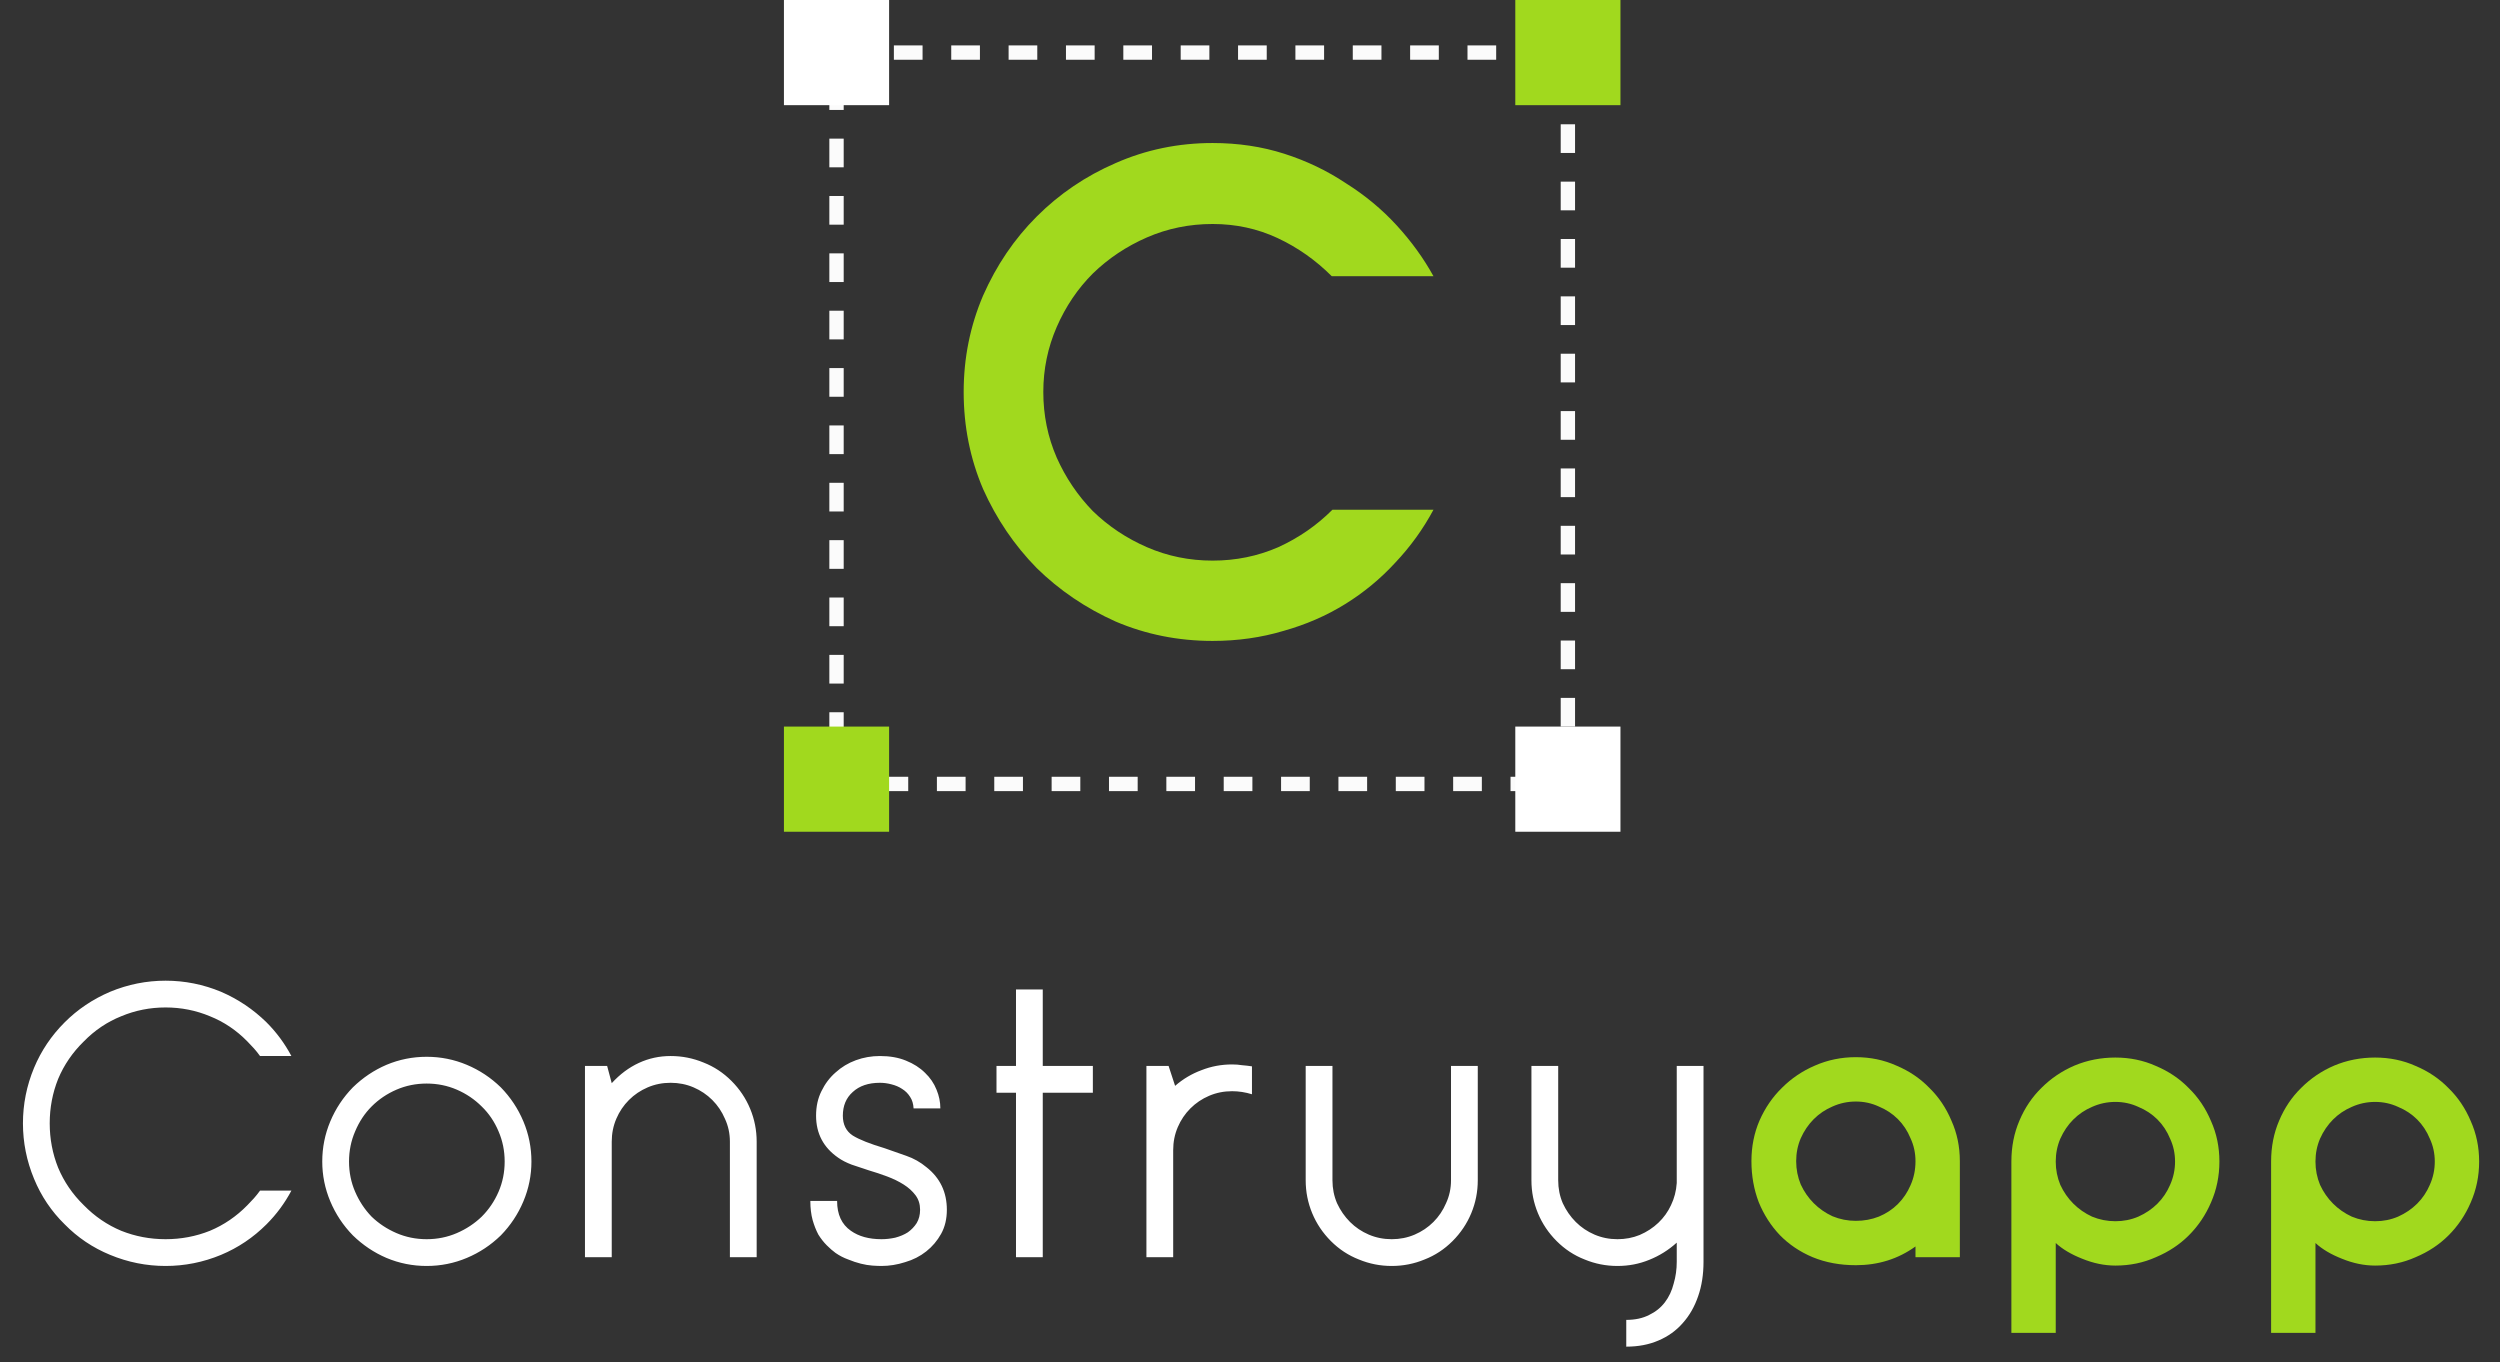 <svg width="523" height="285" viewBox="0 0 523 285" fill="none" xmlns="http://www.w3.org/2000/svg">
<rect x="0" y="0" width="523" height="285" fill="#333333" stroke="none"/>
<path d="M60.96 249.08C59.573 251.693 57.84 254.04 55.76 256.12C52.987 258.893 49.813 261.027 46.24 262.52C42.507 264.067 38.64 264.84 34.64 264.84C30.64 264.84 26.773 264.067 23.04 262.52C19.413 261.027 16.24 258.893 13.52 256.12C10.747 253.4 8.613 250.227 7.12 246.6C5.573 242.867 4.8 239 4.8 235C4.8 231 5.573 227.133 7.12 223.4C8.613 219.827 10.747 216.653 13.52 213.88C16.24 211.16 19.413 209.027 23.04 207.48C26.773 205.933 30.64 205.16 34.64 205.16C38.64 205.16 42.507 205.933 46.24 207.48C49.813 209.027 52.987 211.16 55.76 213.88C57.84 215.96 59.573 218.307 60.96 220.92H54.4C53.973 220.333 53.547 219.8 53.12 219.32C52.693 218.84 52.24 218.36 51.76 217.88C49.467 215.533 46.853 213.773 43.92 212.6C40.987 211.373 37.893 210.76 34.64 210.76C31.387 210.76 28.293 211.373 25.36 212.6C22.427 213.773 19.813 215.533 17.52 217.88C15.173 220.173 13.387 222.787 12.16 225.72C10.987 228.653 10.4 231.747 10.4 235C10.4 238.253 10.987 241.347 12.16 244.28C13.387 247.213 15.173 249.827 17.52 252.12C19.813 254.467 22.427 256.253 25.36 257.48C28.293 258.653 31.387 259.24 34.64 259.24C37.893 259.24 40.987 258.653 43.92 257.48C46.853 256.253 49.467 254.467 51.76 252.12C52.24 251.64 52.693 251.16 53.12 250.68C53.547 250.2 53.973 249.667 54.4 249.08H60.96ZM89.256 264.84C86.322 264.84 83.522 264.28 80.856 263.16C78.242 262.04 75.896 260.467 73.816 258.44C71.789 256.36 70.216 253.987 69.096 251.32C67.976 248.653 67.416 245.88 67.416 243C67.416 240.067 67.976 237.267 69.096 234.6C70.216 231.933 71.789 229.56 73.816 227.48C75.896 225.453 78.242 223.88 80.856 222.76C83.522 221.64 86.322 221.08 89.256 221.08C92.189 221.08 94.989 221.64 97.656 222.76C100.322 223.88 102.696 225.453 104.776 227.48C106.802 229.56 108.376 231.933 109.496 234.6C110.616 237.267 111.176 240.067 111.176 243C111.176 245.88 110.616 248.653 109.496 251.32C108.376 253.987 106.802 256.36 104.776 258.44C102.696 260.467 100.322 262.04 97.656 263.16C94.989 264.28 92.189 264.84 89.256 264.84ZM89.256 226.68C87.016 226.68 84.909 227.107 82.936 227.96C80.962 228.813 79.229 229.987 77.736 231.48C76.296 232.92 75.149 234.653 74.296 236.68C73.442 238.653 73.016 240.76 73.016 243C73.016 245.24 73.442 247.347 74.296 249.32C75.149 251.293 76.296 253.027 77.736 254.52C79.229 255.96 80.962 257.107 82.936 257.96C84.909 258.813 87.016 259.24 89.256 259.24C91.496 259.24 93.602 258.813 95.576 257.96C97.549 257.107 99.282 255.96 100.776 254.52C102.269 253.027 103.442 251.293 104.296 249.32C105.149 247.347 105.576 245.24 105.576 243C105.576 240.76 105.149 238.653 104.296 236.68C103.442 234.653 102.269 232.92 100.776 231.48C99.282 229.987 97.549 228.813 95.576 227.96C93.602 227.107 91.496 226.68 89.256 226.68ZM153.015 226.12C154.722 227.827 156.028 229.773 156.935 231.96C157.842 234.147 158.295 236.44 158.295 238.84V263H152.695V238.84C152.695 237.133 152.348 235.533 151.655 234.04C151.015 232.547 150.135 231.24 149.015 230.12C147.895 229 146.588 228.12 145.095 227.48C143.602 226.84 142.002 226.52 140.295 226.52C138.588 226.52 136.988 226.84 135.495 227.48C134.002 228.12 132.695 229 131.575 230.12C130.455 231.24 129.575 232.547 128.935 234.04C128.295 235.533 127.975 237.133 127.975 238.84V263H122.375V223H127.015L127.975 226.6C129.682 224.733 131.575 223.32 133.655 222.36C135.735 221.4 137.948 220.92 140.295 220.92C142.695 220.92 144.988 221.373 147.175 222.28C149.362 223.133 151.308 224.413 153.015 226.12ZM184.402 264.84C183.869 264.84 183.229 264.813 182.482 264.76C181.735 264.707 180.935 264.573 180.082 264.36C179.229 264.147 178.349 263.853 177.442 263.48C176.535 263.16 175.655 262.707 174.802 262.12C174.215 261.693 173.602 261.16 172.962 260.52C172.322 259.88 171.735 259.133 171.202 258.28C170.722 257.373 170.322 256.36 170.002 255.24C169.682 254.067 169.522 252.733 169.522 251.24H175.122C175.122 254.067 176.082 256.147 178.002 257.48C179.655 258.653 181.789 259.24 184.402 259.24C185.362 259.24 186.322 259.133 187.282 258.92C188.295 258.653 189.175 258.28 189.922 257.8C190.669 257.267 191.282 256.627 191.762 255.88C192.242 255.08 192.482 254.147 192.482 253.08C192.482 251.907 192.162 250.893 191.522 250.04C190.882 249.187 190.055 248.44 189.042 247.8C188.029 247.16 186.882 246.6 185.602 246.12C184.322 245.64 183.042 245.213 181.762 244.84C180.482 244.413 179.282 244.013 178.162 243.64C177.042 243.213 176.109 242.733 175.362 242.2C172.269 240.067 170.722 237.133 170.722 233.4C170.722 231.48 171.095 229.773 171.842 228.28C172.589 226.733 173.575 225.427 174.802 224.36C176.029 223.24 177.442 222.387 179.042 221.8C180.642 221.213 182.322 220.92 184.082 220.92C186.162 220.92 187.975 221.24 189.522 221.88C191.122 222.52 192.455 223.373 193.522 224.44C194.589 225.453 195.389 226.627 195.922 227.96C196.455 229.24 196.722 230.547 196.722 231.88H191.122C191.069 230.92 190.829 230.12 190.402 229.48C189.975 228.787 189.415 228.227 188.722 227.8C188.082 227.373 187.335 227.053 186.482 226.84C185.682 226.627 184.882 226.52 184.082 226.52C181.682 226.52 179.789 227.16 178.402 228.44C177.015 229.667 176.322 231.32 176.322 233.4C176.322 235.267 177.015 236.653 178.402 237.56C179.789 238.413 182.002 239.293 185.042 240.2C186.589 240.733 188.109 241.267 189.602 241.8C191.149 242.333 192.562 243.133 193.842 244.2C196.669 246.44 198.082 249.4 198.082 253.08C198.082 255 197.682 256.68 196.882 258.12C196.082 259.56 195.042 260.787 193.762 261.8C192.482 262.813 191.015 263.56 189.362 264.04C187.709 264.573 186.055 264.84 184.402 264.84ZM208.466 228.6V223H212.546V207H218.146V223H228.626V228.6H218.146V263H212.546V228.6H208.466ZM261.911 228.92C260.525 228.493 259.138 228.28 257.751 228.28C256.045 228.28 254.445 228.6 252.951 229.24C251.458 229.88 250.151 230.76 249.031 231.88C247.911 233 247.031 234.307 246.391 235.8C245.751 237.293 245.431 238.893 245.431 240.6V263H239.831V223H244.471L245.831 227.16C247.485 225.72 249.325 224.627 251.351 223.88C253.378 223.08 255.511 222.68 257.751 222.68C258.498 222.68 259.191 222.733 259.831 222.84C260.525 222.893 261.218 222.973 261.911 223.08V228.92ZM278.43 259.64C276.723 257.933 275.417 255.987 274.51 253.8C273.603 251.613 273.15 249.32 273.15 246.92V223H278.75V246.92C278.75 248.627 279.07 250.227 279.71 251.72C280.403 253.213 281.31 254.52 282.43 255.64C283.55 256.76 284.857 257.64 286.35 258.28C287.843 258.92 289.443 259.24 291.15 259.24C292.857 259.24 294.457 258.92 295.95 258.28C297.443 257.64 298.75 256.76 299.87 255.64C300.99 254.52 301.87 253.213 302.51 251.72C303.203 250.227 303.55 248.627 303.55 246.92V223H309.15V246.92C309.15 249.32 308.697 251.613 307.79 253.8C306.883 255.987 305.577 257.933 303.87 259.64C302.163 261.347 300.217 262.627 298.03 263.48C295.843 264.387 293.55 264.84 291.15 264.84C288.75 264.84 286.457 264.387 284.27 263.48C282.083 262.627 280.137 261.347 278.43 259.64ZM350.775 259.96C349.068 261.507 347.148 262.707 345.015 263.56C342.935 264.413 340.722 264.84 338.375 264.84C335.975 264.84 333.682 264.387 331.495 263.48C329.308 262.627 327.362 261.347 325.655 259.64C323.948 257.933 322.642 255.987 321.735 253.8C320.828 251.613 320.375 249.32 320.375 246.92V223H325.975V246.92C325.975 248.627 326.295 250.227 326.935 251.72C327.628 253.213 328.535 254.52 329.655 255.64C330.775 256.76 332.082 257.64 333.575 258.28C335.068 258.92 336.668 259.24 338.375 259.24C340.028 259.24 341.575 258.947 343.015 258.36C344.508 257.72 345.815 256.867 346.935 255.8C348.055 254.733 348.935 253.507 349.575 252.12C350.268 250.68 350.668 249.133 350.775 247.48V223H356.375V263.96C356.375 266.627 356.002 269.027 355.255 271.16C354.508 273.347 353.442 275.213 352.055 276.76C350.668 278.36 348.962 279.587 346.935 280.44C344.962 281.293 342.722 281.72 340.215 281.72V276.12C342.082 276.12 343.682 275.773 345.015 275.08C346.348 274.44 347.442 273.56 348.295 272.44C349.148 271.32 349.762 270.013 350.135 268.52C350.562 267.08 350.775 265.56 350.775 263.96V259.96Z" fill="white"/>
<path d="M366.4 242.92C366.4 239.88 366.96 237.053 368.08 234.44C369.253 231.773 370.827 229.48 372.8 227.56C374.773 225.587 377.067 224.04 379.68 222.92C382.347 221.747 385.2 221.16 388.24 221.16C391.28 221.16 394.107 221.747 396.72 222.92C399.387 224.04 401.68 225.587 403.6 227.56C405.573 229.48 407.12 231.773 408.24 234.44C409.413 237.053 410 239.88 410 242.92V263H400.72V260.76C397.093 263.373 392.933 264.68 388.24 264.68C384.933 264.68 381.92 264.12 379.2 263C376.533 261.88 374.24 260.333 372.32 258.36C370.453 256.387 368.987 254.093 367.92 251.48C366.907 248.813 366.4 245.96 366.4 242.92ZM375.76 242.92C375.76 244.627 376.08 246.253 376.72 247.8C377.413 249.293 378.32 250.6 379.44 251.72C380.56 252.84 381.867 253.747 383.36 254.44C384.907 255.08 386.533 255.4 388.24 255.4C389.947 255.4 391.547 255.107 393.04 254.52C394.587 253.88 395.92 253 397.04 251.88C398.16 250.76 399.04 249.453 399.68 247.96C400.373 246.413 400.72 244.733 400.72 242.92C400.72 241.213 400.373 239.613 399.68 238.12C399.04 236.573 398.16 235.24 397.04 234.12C395.92 233 394.587 232.12 393.04 231.48C391.547 230.787 389.947 230.44 388.24 230.44C386.533 230.44 384.907 230.787 383.36 231.48C381.867 232.12 380.56 233 379.44 234.12C378.32 235.24 377.413 236.573 376.72 238.12C376.08 239.613 375.76 241.213 375.76 242.92ZM420.781 243C420.781 239.907 421.341 237.053 422.461 234.44C423.581 231.773 425.128 229.48 427.101 227.56C429.075 225.587 431.368 224.04 433.981 222.92C436.648 221.8 439.501 221.24 442.541 221.24C445.581 221.24 448.408 221.827 451.021 223C453.688 224.12 455.981 225.667 457.901 227.64C459.875 229.56 461.421 231.853 462.541 234.52C463.715 237.133 464.301 239.96 464.301 243C464.301 246.04 463.715 248.893 462.541 251.56C461.421 254.173 459.875 256.467 457.901 258.44C455.981 260.36 453.688 261.88 451.021 263C448.408 264.173 445.581 264.76 442.541 264.76C440.248 264.76 437.928 264.28 435.581 263.32C433.288 262.413 431.448 261.32 430.061 260.04V278.84H420.781V243ZM430.061 243C430.061 244.707 430.381 246.333 431.021 247.88C431.715 249.373 432.621 250.68 433.741 251.8C434.861 252.92 436.168 253.827 437.661 254.52C439.208 255.16 440.835 255.48 442.541 255.48C444.248 255.48 445.848 255.16 447.341 254.52C448.888 253.827 450.221 252.92 451.341 251.8C452.461 250.68 453.341 249.373 453.981 247.88C454.675 246.333 455.021 244.707 455.021 243C455.021 241.293 454.675 239.693 453.981 238.2C453.341 236.653 452.461 235.32 451.341 234.2C450.221 233.08 448.888 232.2 447.341 231.56C445.848 230.867 444.248 230.52 442.541 230.52C440.835 230.52 439.208 230.867 437.661 231.56C436.168 232.2 434.861 233.08 433.741 234.2C432.621 235.32 431.715 236.653 431.021 238.2C430.381 239.693 430.061 241.293 430.061 243ZM475.116 243C475.116 239.907 475.676 237.053 476.796 234.44C477.916 231.773 479.462 229.48 481.436 227.56C483.409 225.587 485.702 224.04 488.316 222.92C490.982 221.8 493.836 221.24 496.876 221.24C499.916 221.24 502.742 221.827 505.356 223C508.022 224.12 510.316 225.667 512.236 227.64C514.209 229.56 515.756 231.853 516.876 234.52C518.049 237.133 518.636 239.96 518.636 243C518.636 246.04 518.049 248.893 516.876 251.56C515.756 254.173 514.209 256.467 512.236 258.44C510.316 260.36 508.022 261.88 505.356 263C502.742 264.173 499.916 264.76 496.876 264.76C494.582 264.76 492.262 264.28 489.916 263.32C487.622 262.413 485.782 261.32 484.396 260.04V278.84H475.116V243ZM484.396 243C484.396 244.707 484.716 246.333 485.356 247.88C486.049 249.373 486.956 250.68 488.076 251.8C489.196 252.92 490.502 253.827 491.996 254.52C493.542 255.16 495.169 255.48 496.876 255.48C498.582 255.48 500.182 255.16 501.676 254.52C503.222 253.827 504.556 252.92 505.676 251.8C506.796 250.68 507.676 249.373 508.316 247.88C509.009 246.333 509.356 244.707 509.356 243C509.356 241.293 509.009 239.693 508.316 238.2C507.676 236.653 506.796 235.32 505.676 234.2C504.556 233.08 503.222 232.2 501.676 231.56C500.182 230.867 498.582 230.52 496.876 230.52C495.169 230.52 493.542 230.867 491.996 231.56C490.502 232.2 489.196 233.08 488.076 234.2C486.956 235.32 486.049 236.653 485.356 238.2C484.716 239.693 484.396 241.293 484.396 243Z" fill="#A1D91E"/>
<rect x="175" y="11" width="153" height="153" stroke="#FBFBFB" stroke-width="3" stroke-dasharray="6 6"/>
<rect x="164" y="152" width="22" height="22" fill="#A1D91E"/>
<rect x="317" y="152" width="22" height="22" fill="white"/>
<rect x="164" width="22" height="22" fill="white"/>
<rect x="317" width="22" height="22" fill="#A1D91E"/>
<path d="M218.26 82C218.26 86.853 219.193 91.427 221.06 95.72C222.927 99.92 225.447 103.653 228.62 106.92C231.887 110.093 235.667 112.613 239.96 114.48C244.253 116.347 248.827 117.28 253.68 117.28C258.533 117.28 263.107 116.347 267.4 114.48C271.693 112.52 275.473 109.907 278.74 106.64H299.88C297.733 110.653 295.073 114.34 291.9 117.7C288.82 121.06 285.32 123.953 281.4 126.38C277.48 128.807 273.187 130.673 268.52 131.98C263.853 133.38 258.907 134.08 253.68 134.08C246.493 134.08 239.727 132.727 233.38 130.02C227.127 127.22 221.62 123.487 216.86 118.82C212.193 114.06 208.46 108.553 205.66 102.3C202.953 95.953 201.6 89.187 201.6 82C201.6 74.907 202.953 68.187 205.66 61.84C208.46 55.493 212.193 49.987 216.86 45.32C221.62 40.56 227.127 36.827 233.38 34.12C239.727 31.32 246.493 29.92 253.68 29.92C259 29.92 263.993 30.667 268.66 32.16C273.327 33.653 277.62 35.707 281.54 38.32C285.553 40.84 289.1 43.78 292.18 47.14C295.26 50.5 297.827 54.047 299.88 57.78H278.6C275.24 54.42 271.46 51.76 267.26 49.8C263.06 47.84 258.533 46.86 253.68 46.86C248.827 46.86 244.253 47.793 239.96 49.66C235.667 51.527 231.887 54.047 228.62 57.22C225.447 60.393 222.927 64.127 221.06 68.42C219.193 72.713 218.26 77.24 218.26 82Z" fill="#A1D91E"/>
</svg>
